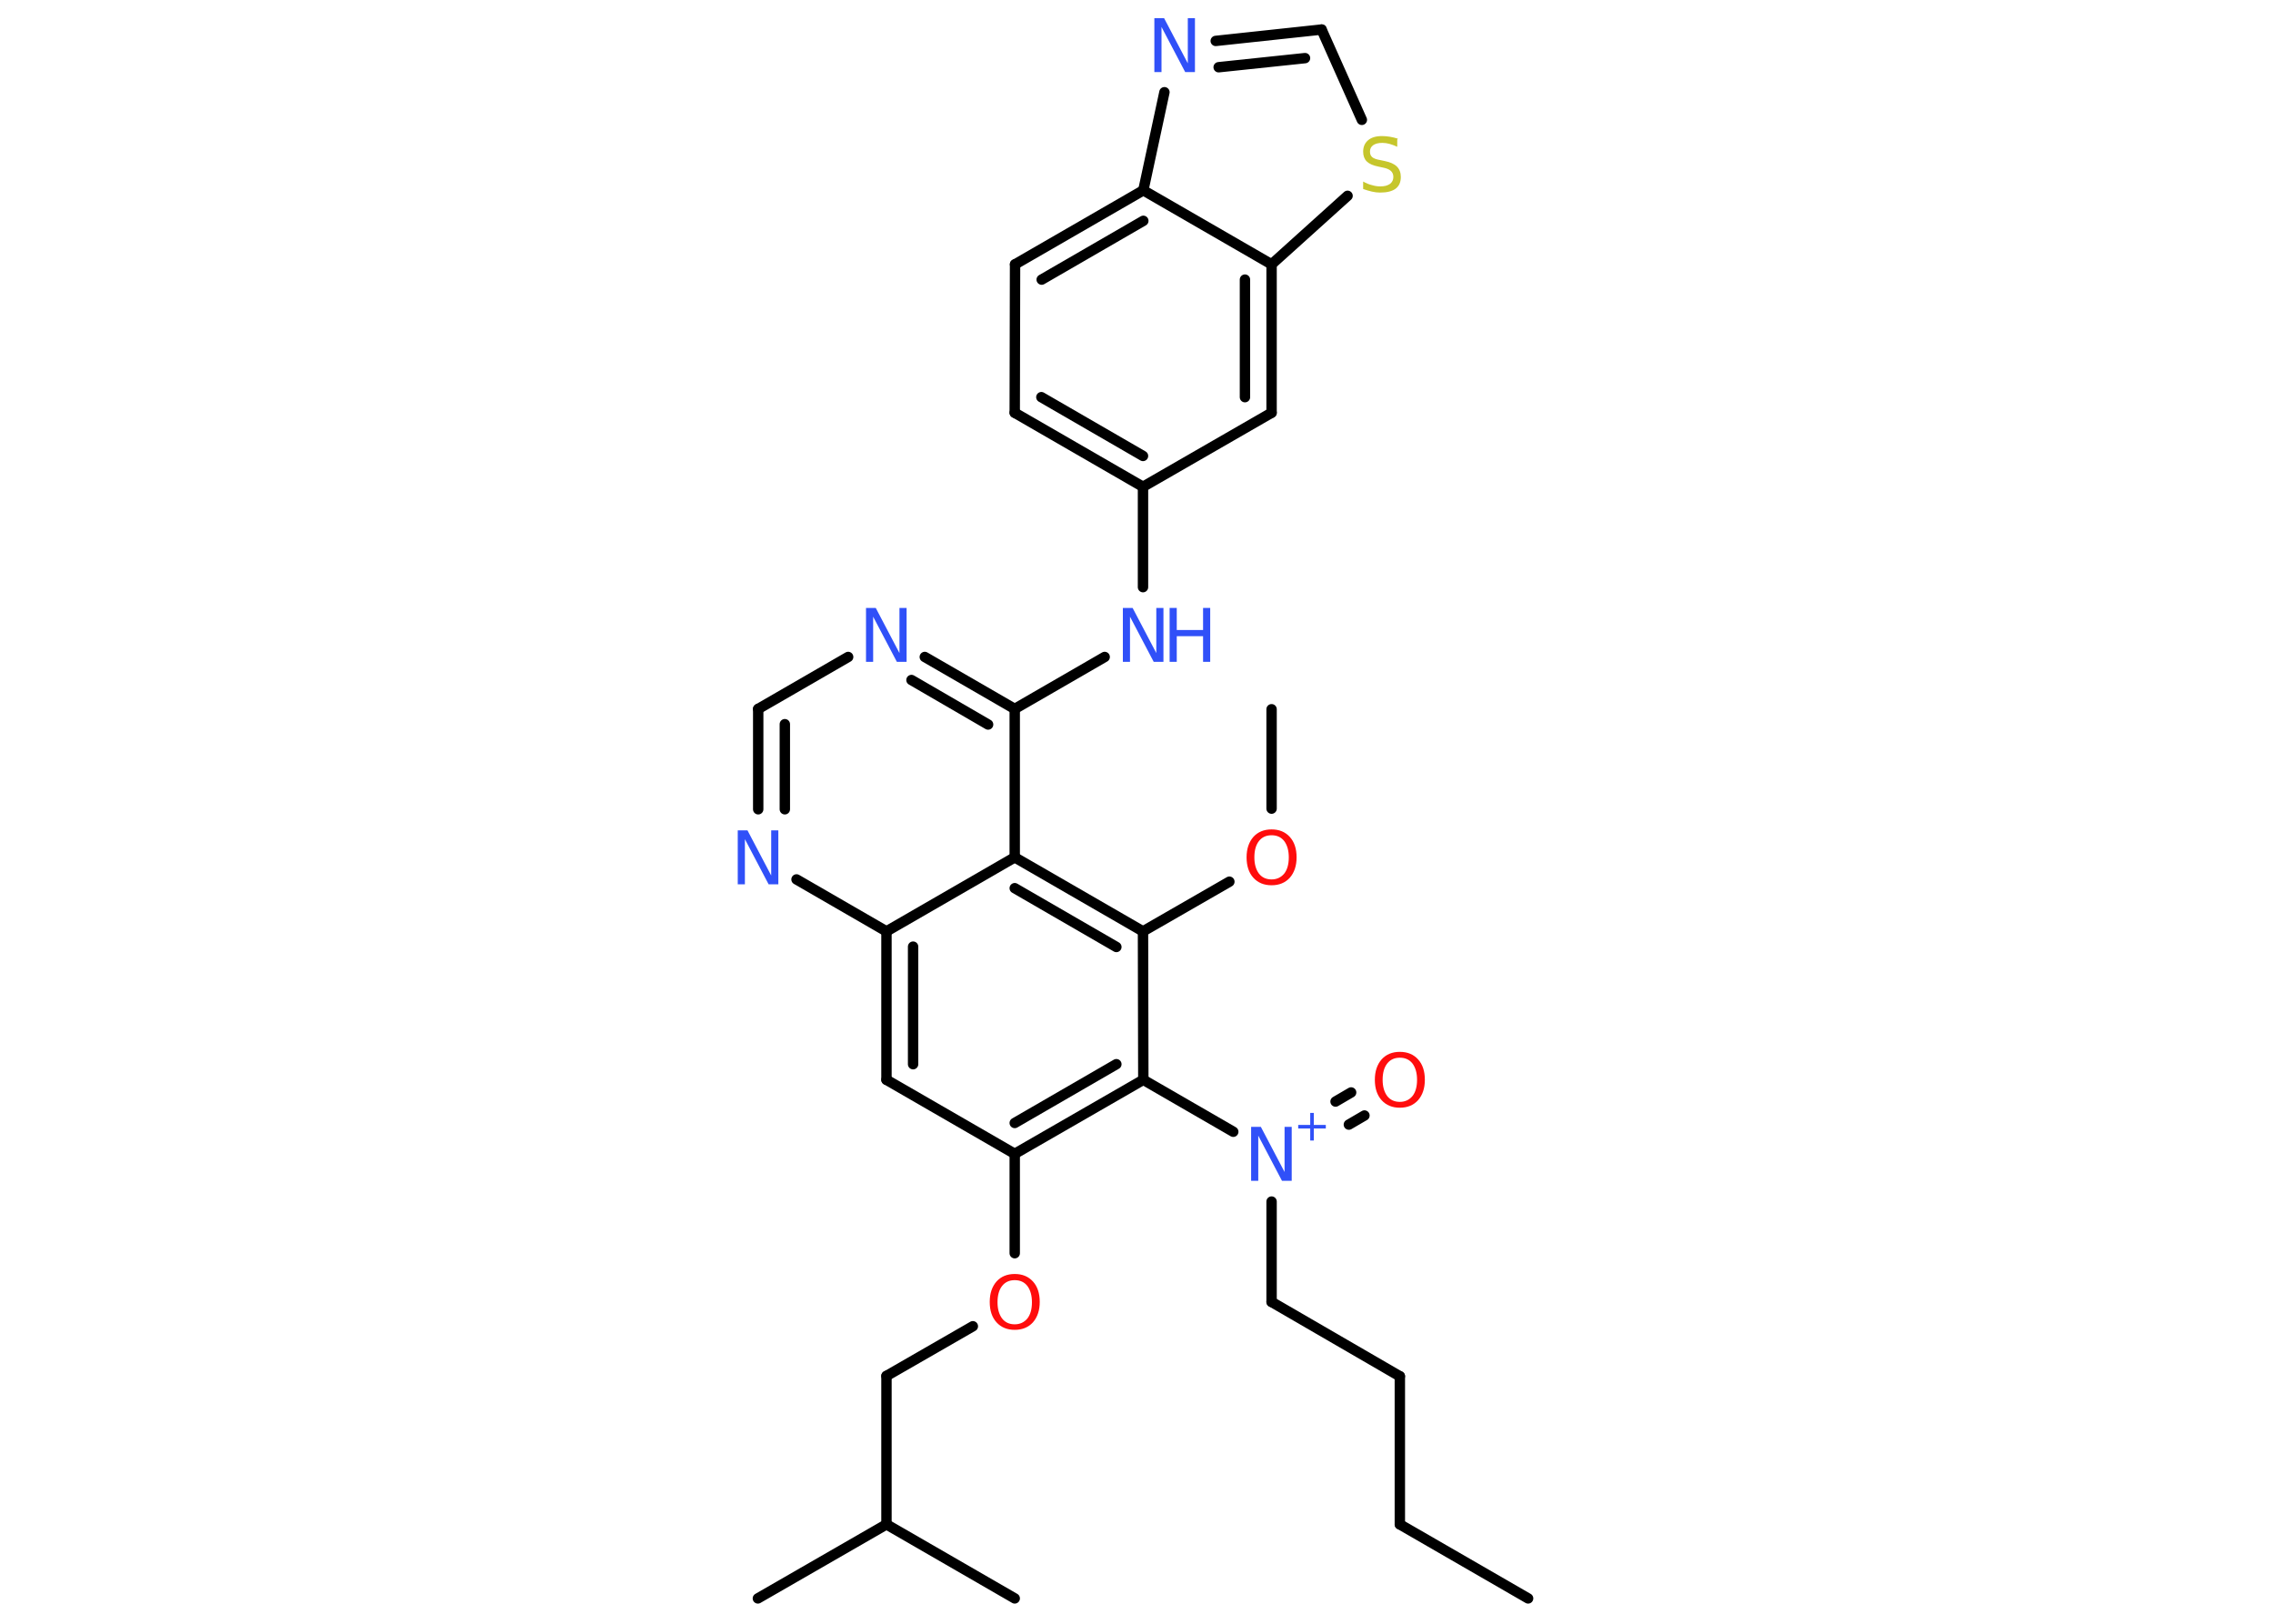 <?xml version='1.0' encoding='UTF-8'?>
<!DOCTYPE svg PUBLIC "-//W3C//DTD SVG 1.1//EN" "http://www.w3.org/Graphics/SVG/1.1/DTD/svg11.dtd">
<svg version='1.2' xmlns='http://www.w3.org/2000/svg' xmlns:xlink='http://www.w3.org/1999/xlink' width='70.0mm' height='50.0mm' viewBox='0 0 70.0 50.0'>
  <desc>Generated by the Chemistry Development Kit (http://github.com/cdk)</desc>
  <g stroke-linecap='round' stroke-linejoin='round' stroke='#000000' stroke-width='.32' fill='#3050F8'>
    <rect x='.0' y='.0' width='70.0' height='50.0' fill='#FFFFFF' stroke='none'/>
    <g id='mol1' class='mol'>
      <line id='mol1bnd1' class='bond' x1='47.06' y1='49.22' x2='43.11' y2='46.94'/>
      <line id='mol1bnd2' class='bond' x1='43.11' y1='46.94' x2='43.11' y2='42.38'/>
      <line id='mol1bnd3' class='bond' x1='43.11' y1='42.38' x2='39.16' y2='40.09'/>
      <line id='mol1bnd4' class='bond' x1='39.16' y1='40.09' x2='39.16' y2='37.0'/>
      <g id='mol1bnd5' class='bond'>
        <line x1='41.13' y1='33.92' x2='41.61' y2='33.64'/>
        <line x1='41.54' y1='34.63' x2='42.02' y2='34.35'/>
      </g>
      <line id='mol1bnd6' class='bond' x1='37.98' y1='34.85' x2='35.21' y2='33.25'/>
      <g id='mol1bnd7' class='bond'>
        <line x1='31.25' y1='35.53' x2='35.21' y2='33.25'/>
        <line x1='31.25' y1='34.58' x2='34.38' y2='32.77'/>
      </g>
      <line id='mol1bnd8' class='bond' x1='31.25' y1='35.53' x2='31.25' y2='38.59'/>
      <line id='mol1bnd9' class='bond' x1='29.96' y1='40.84' x2='27.3' y2='42.37'/>
      <line id='mol1bnd10' class='bond' x1='27.3' y1='42.37' x2='27.3' y2='46.94'/>
      <line id='mol1bnd11' class='bond' x1='27.3' y1='46.94' x2='23.34' y2='49.22'/>
      <line id='mol1bnd12' class='bond' x1='27.3' y1='46.94' x2='31.25' y2='49.22'/>
      <line id='mol1bnd13' class='bond' x1='31.25' y1='35.53' x2='27.3' y2='33.25'/>
      <g id='mol1bnd14' class='bond'>
        <line x1='27.3' y1='28.68' x2='27.3' y2='33.25'/>
        <line x1='28.12' y1='29.15' x2='28.12' y2='32.77'/>
      </g>
      <line id='mol1bnd15' class='bond' x1='27.3' y1='28.68' x2='24.53' y2='27.08'/>
      <g id='mol1bnd16' class='bond'>
        <line x1='23.35' y1='21.83' x2='23.35' y2='24.92'/>
        <line x1='24.17' y1='22.3' x2='24.17' y2='24.92'/>
      </g>
      <line id='mol1bnd17' class='bond' x1='23.35' y1='21.83' x2='26.12' y2='20.23'/>
      <g id='mol1bnd18' class='bond'>
        <line x1='31.25' y1='21.83' x2='28.48' y2='20.23'/>
        <line x1='30.43' y1='22.31' x2='28.07' y2='20.94'/>
      </g>
      <line id='mol1bnd19' class='bond' x1='31.25' y1='21.83' x2='34.02' y2='20.23'/>
      <line id='mol1bnd20' class='bond' x1='35.2' y1='18.08' x2='35.2' y2='14.99'/>
      <g id='mol1bnd21' class='bond'>
        <line x1='31.25' y1='12.71' x2='35.2' y2='14.99'/>
        <line x1='32.07' y1='12.23' x2='35.2' y2='14.04'/>
      </g>
      <line id='mol1bnd22' class='bond' x1='31.25' y1='12.71' x2='31.26' y2='8.14'/>
      <g id='mol1bnd23' class='bond'>
        <line x1='35.21' y1='5.86' x2='31.26' y2='8.14'/>
        <line x1='35.21' y1='6.8' x2='32.08' y2='8.61'/>
      </g>
      <line id='mol1bnd24' class='bond' x1='35.21' y1='5.86' x2='35.86' y2='2.84'/>
      <g id='mol1bnd25' class='bond'>
        <line x1='40.7' y1='.91' x2='37.44' y2='1.26'/>
        <line x1='40.19' y1='1.79' x2='37.53' y2='2.07'/>
      </g>
      <line id='mol1bnd26' class='bond' x1='40.7' y1='.91' x2='41.94' y2='3.69'/>
      <line id='mol1bnd27' class='bond' x1='41.5' y1='6.03' x2='39.16' y2='8.14'/>
      <line id='mol1bnd28' class='bond' x1='35.21' y1='5.86' x2='39.16' y2='8.14'/>
      <g id='mol1bnd29' class='bond'>
        <line x1='39.16' y1='12.71' x2='39.16' y2='8.14'/>
        <line x1='38.34' y1='12.23' x2='38.34' y2='8.61'/>
      </g>
      <line id='mol1bnd30' class='bond' x1='35.2' y1='14.99' x2='39.16' y2='12.71'/>
      <line id='mol1bnd31' class='bond' x1='31.25' y1='21.83' x2='31.25' y2='26.4'/>
      <line id='mol1bnd32' class='bond' x1='27.3' y1='28.68' x2='31.25' y2='26.4'/>
      <g id='mol1bnd33' class='bond'>
        <line x1='35.2' y1='28.68' x2='31.25' y2='26.4'/>
        <line x1='34.38' y1='29.16' x2='31.25' y2='27.35'/>
      </g>
      <line id='mol1bnd34' class='bond' x1='35.21' y1='33.25' x2='35.2' y2='28.68'/>
      <line id='mol1bnd35' class='bond' x1='35.2' y1='28.68' x2='37.86' y2='27.15'/>
      <line id='mol1bnd36' class='bond' x1='39.16' y1='24.9' x2='39.16' y2='21.84'/>
      <g id='mol1atm5' class='atom'>
        <path d='M38.53 34.7h.3l.73 1.39v-1.39h.22v1.66h-.3l-.73 -1.39v1.39h-.22v-1.66z' stroke='none'/>
        <path d='M40.46 34.27v.37h.37v.11h-.37v.37h-.11v-.37h-.37v-.11h.37v-.37h.11z' stroke='none'/>
      </g>
      <path id='mol1atm6' class='atom' d='M43.11 32.57q-.25 .0 -.39 .18q-.14 .18 -.14 .5q.0 .31 .14 .5q.14 .18 .39 .18q.24 .0 .39 -.18q.14 -.18 .14 -.5q.0 -.31 -.14 -.5q-.14 -.18 -.39 -.18zM43.11 32.39q.35 .0 .56 .23q.21 .23 .21 .63q.0 .39 -.21 .63q-.21 .23 -.56 .23q-.35 .0 -.56 -.23q-.21 -.23 -.21 -.63q.0 -.39 .21 -.63q.21 -.23 .56 -.23z' stroke='none' fill='#FF0D0D'/>
      <path id='mol1atm9' class='atom' d='M31.25 39.42q-.25 .0 -.39 .18q-.14 .18 -.14 .5q.0 .31 .14 .5q.14 .18 .39 .18q.24 .0 .39 -.18q.14 -.18 .14 -.5q.0 -.31 -.14 -.5q-.14 -.18 -.39 -.18zM31.25 39.23q.35 .0 .56 .23q.21 .23 .21 .63q.0 .39 -.21 .63q-.21 .23 -.56 .23q-.35 .0 -.56 -.23q-.21 -.23 -.21 -.63q.0 -.39 .21 -.63q.21 -.23 .56 -.23z' stroke='none' fill='#FF0D0D'/>
      <path id='mol1atm16' class='atom' d='M22.72 25.57h.3l.73 1.39v-1.39h.22v1.66h-.3l-.73 -1.39v1.39h-.22v-1.66z' stroke='none'/>
      <path id='mol1atm18' class='atom' d='M26.67 18.72h.3l.73 1.39v-1.39h.22v1.66h-.3l-.73 -1.39v1.39h-.22v-1.66z' stroke='none'/>
      <g id='mol1atm20' class='atom'>
        <path d='M34.58 18.72h.3l.73 1.39v-1.39h.22v1.66h-.3l-.73 -1.39v1.39h-.22v-1.66z' stroke='none'/>
        <path d='M36.02 18.72h.22v.68h.81v-.68h.22v1.66h-.22v-.79h-.81v.79h-.22v-1.66z' stroke='none'/>
      </g>
      <path id='mol1atm25' class='atom' d='M35.55 .56h.3l.73 1.39v-1.39h.22v1.66h-.3l-.73 -1.39v1.39h-.22v-1.66z' stroke='none'/>
      <path id='mol1atm27' class='atom' d='M43.03 4.3v.22q-.13 -.06 -.24 -.09q-.11 -.03 -.22 -.03q-.18 .0 -.28 .07q-.1 .07 -.1 .2q.0 .11 .07 .17q.07 .06 .25 .09l.14 .03q.25 .05 .37 .17q.12 .12 .12 .32q.0 .24 -.16 .36q-.16 .12 -.48 .12q-.12 .0 -.25 -.03q-.13 -.03 -.27 -.08v-.23q.14 .08 .27 .11q.13 .04 .26 .04q.19 .0 .3 -.08q.1 -.08 .1 -.21q.0 -.12 -.08 -.19q-.08 -.07 -.24 -.1l-.14 -.03q-.25 -.05 -.36 -.16q-.11 -.11 -.11 -.3q.0 -.22 .15 -.35q.15 -.13 .43 -.13q.11 .0 .24 .02q.12 .02 .25 .06z' stroke='none' fill='#C6C62C'/>
      <path id='mol1atm32' class='atom' d='M39.16 25.72q-.25 .0 -.39 .18q-.14 .18 -.14 .5q.0 .31 .14 .5q.14 .18 .39 .18q.24 .0 .39 -.18q.14 -.18 .14 -.5q.0 -.31 -.14 -.5q-.14 -.18 -.39 -.18zM39.16 25.54q.35 .0 .56 .23q.21 .23 .21 .63q.0 .39 -.21 .63q-.21 .23 -.56 .23q-.35 .0 -.56 -.23q-.21 -.23 -.21 -.63q.0 -.39 .21 -.63q.21 -.23 .56 -.23z' stroke='none' fill='#FF0D0D'/>
    </g>
  </g>
</svg>
